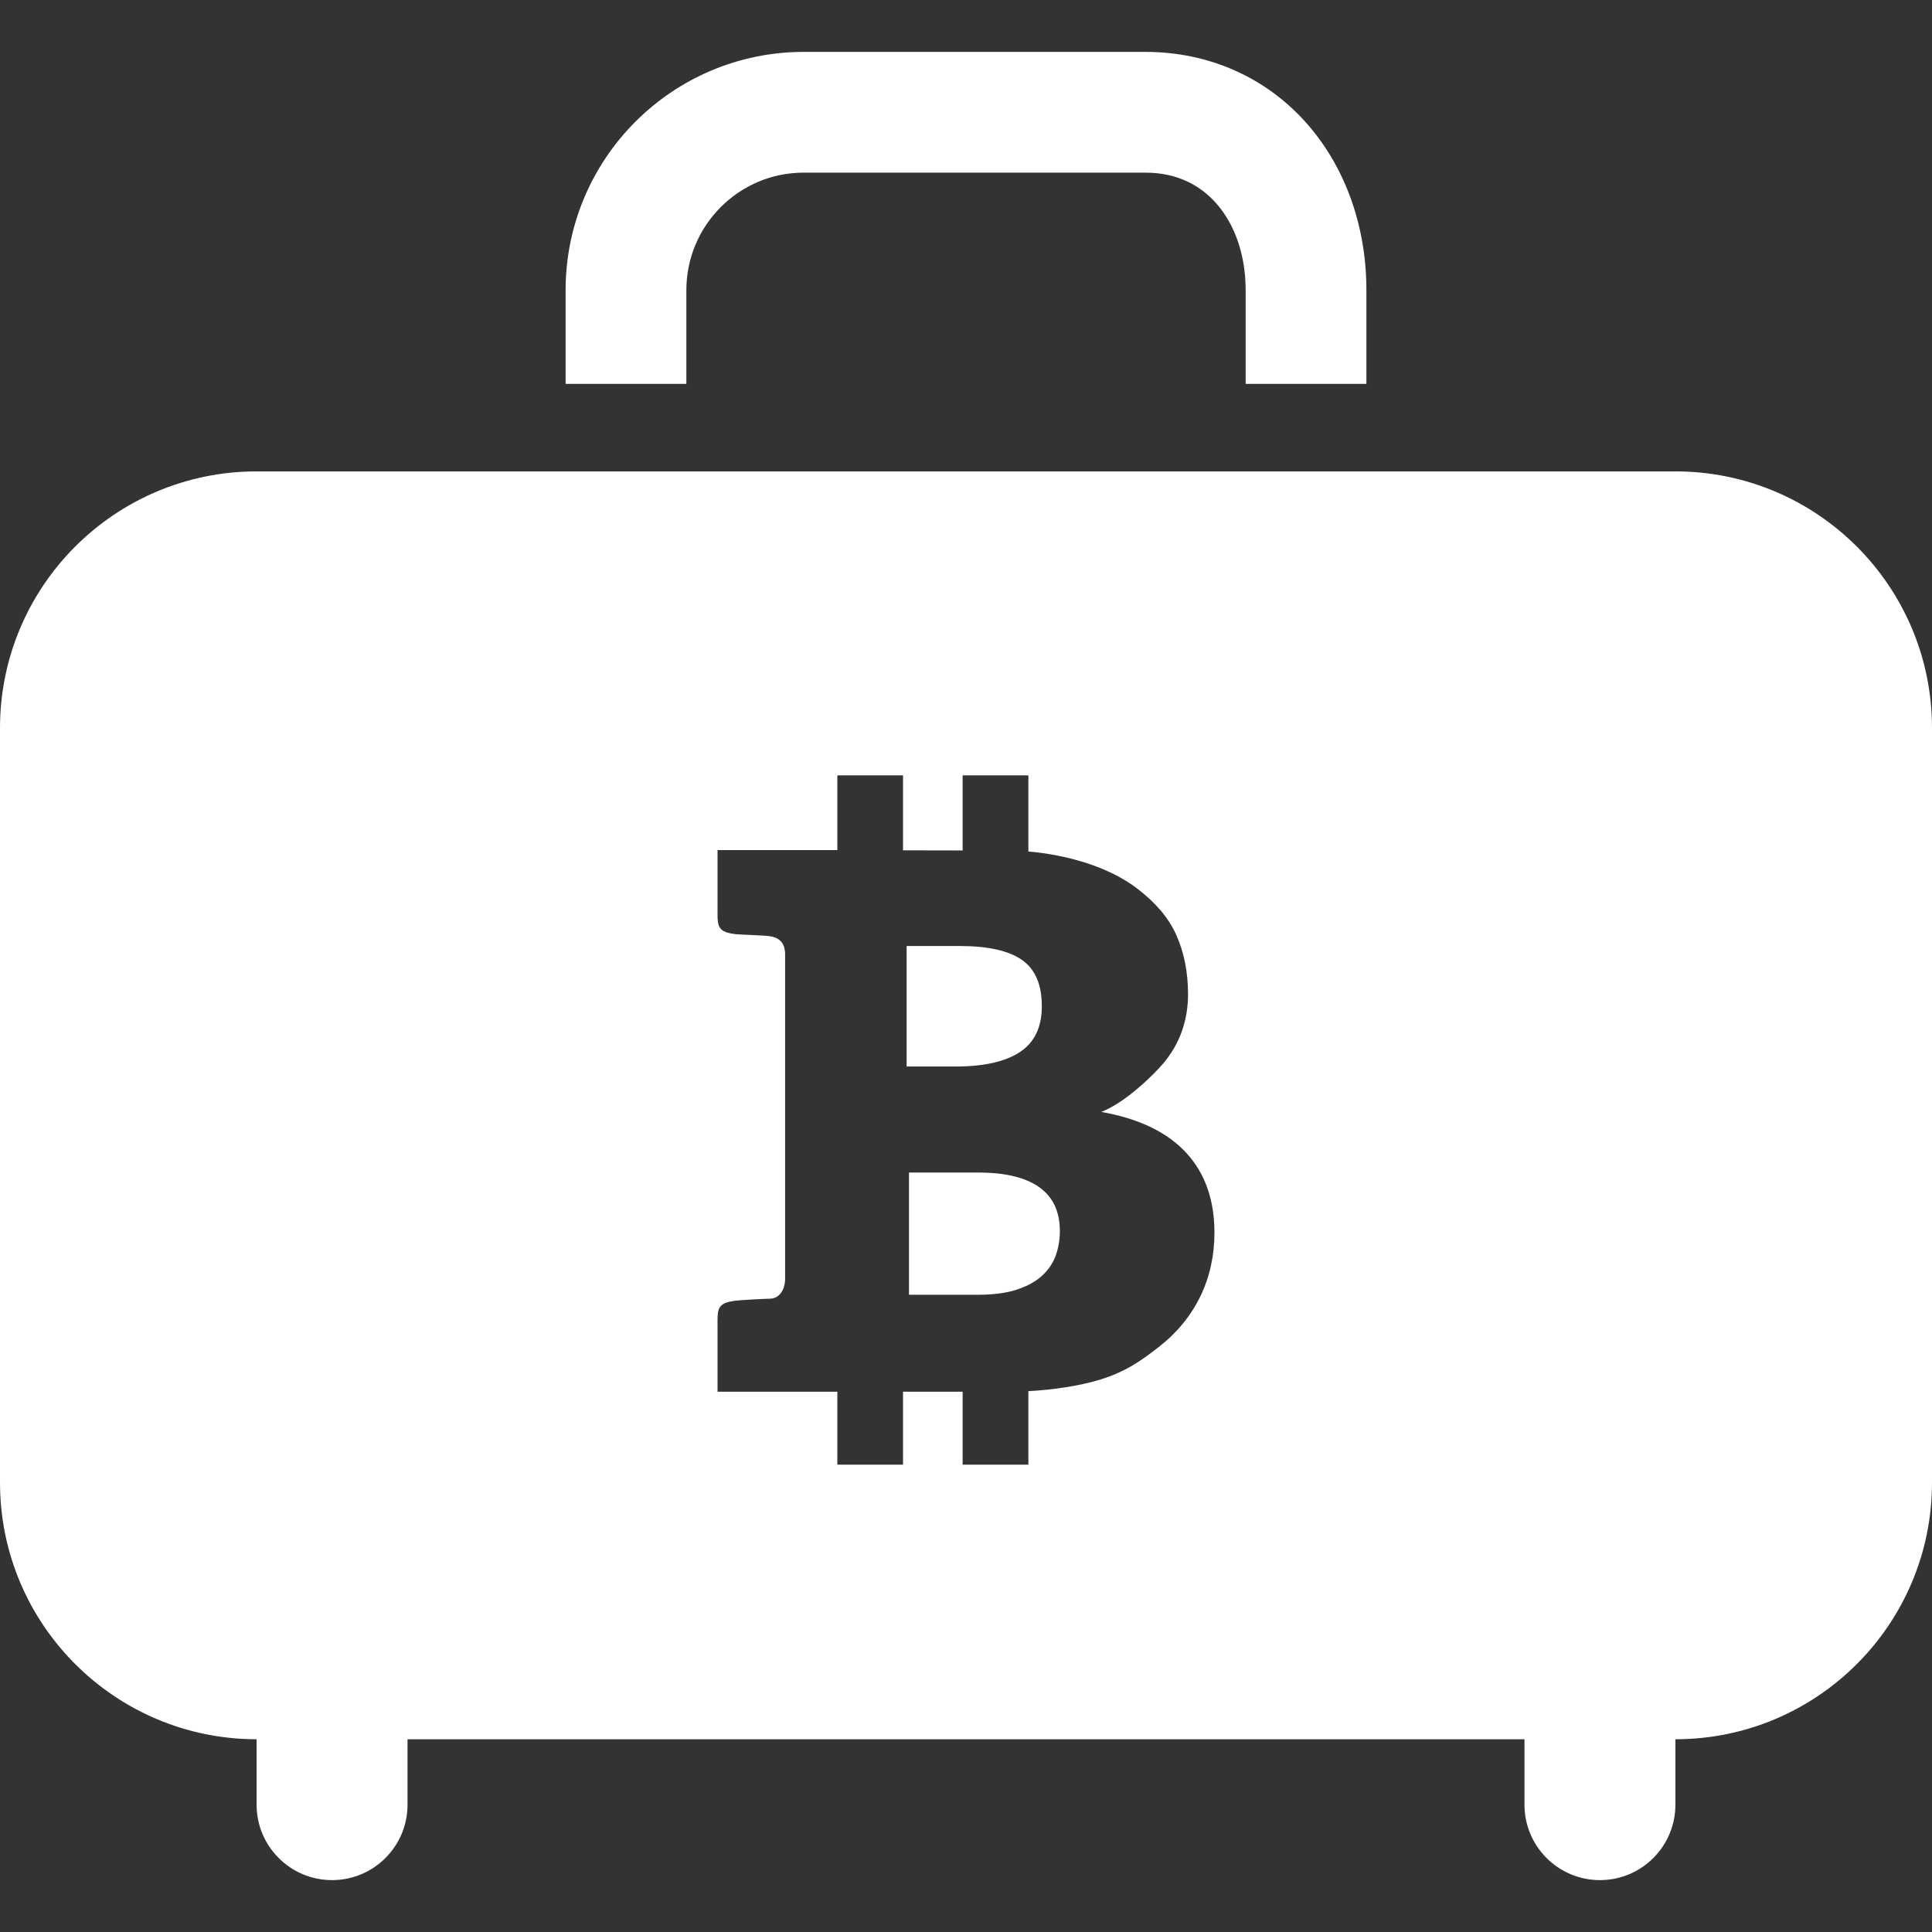 <svg version="1.1" id="_x32_" xmlns="http://www.w3.org/2000/svg" xmlns:xlink="http://www.w3.org/1999/xlink" viewBox="0 0 512 512" xml:space="preserve" fill="#000000"><rect x="0" y="0" width="512" height="512" fill="#333333" stroke="none"/><g id="SVGRepo_bgCarrier" stroke-width="0"></g><g id="SVGRepo_tracerCarrier" stroke-linecap="round" stroke-linejoin="round"></g><g id="SVGRepo_iconCarrier"> <style type="text/css">  .st0{fill:#ffffff;}  </style> <g> <path class="st0" d="M181.891,76.906c0.016-8.656,3.469-16.344,9.125-22.031c5.688-5.672,13.375-9.125,22.031-9.125h90.391 c4.359,0,7.922,0.844,11,2.25c4.594,2.125,8.313,5.578,11.141,10.469c2.797,4.875,4.531,11.219,4.531,18.438v24.828h32V76.906 c0-16.391-5.234-31.984-15.484-43.828c-5.125-5.906-11.516-10.813-18.875-14.172c-7.359-3.375-15.641-5.172-24.313-5.156h-90.391 c-34.891,0-63.141,28.281-63.156,63.156v24.828h32V76.906z"></path> <path class="st0" d="M275.781,314.891c-1.75-1.344-4-2.375-6.734-3.078c-2.734-0.719-6.047-1.078-9.938-1.078h-18.219v32.391 h18.297c4.125,0,7.563-0.469,10.313-1.375c2.781-0.922,4.984-2.141,6.656-3.672c1.656-1.516,2.875-3.297,3.625-5.344 c0.719-2.031,1.094-4.203,1.094-6.5c0-2.375-0.406-4.531-1.219-6.453C278.828,317.875,277.547,316.25,275.781,314.891z"></path> <path class="st0" d="M270.25,278.828c3.906-2.547,5.844-6.609,5.844-12.156c0-5.75-1.75-9.844-5.266-12.281 c-3.516-2.453-8.984-3.688-16.438-3.688h-14.125v31.938h12.906C260.672,282.641,266.359,281.375,270.25,278.828z"></path> <path class="st0" d="M443.969,124.922H68.031C30.469,124.922,0,155.375,0,192.953v199.938c0,37.563,30.453,68.016,68,68.031v17.328 c0,11.047,8.953,20,20,20s20-8.953,20-20v-17.328h296v17.328c0,11.047,8.953,20,20,20s20-8.953,20-20v-17.328 c37.563-0.016,68-30.469,68-68.031V192.953C512,155.375,481.547,124.922,443.969,124.922z M318.125,343.5 c-2.5,5.156-6.141,9.625-10.906,13.359c-4.766,3.719-8.844,6.656-15.813,8.797c-5.5,1.656-12.406,2.672-18.875,3.016v19.484 h-17.422v-19.344h-15.797v19.344h-17.406v-19.344h-13.844h-17.906v-17.672c0-3.422-0.234-5.5,3.328-6.203 c0.313-0.063,0.766-0.141,1.328-0.234c0.594-0.109,7.547-0.531,9.125-0.531c2.813,0,4.125-2.656,4.125-5.313v-85.938 c0-3.219-1.75-4.5-4.125-4.828c-1.563-0.219-8.531-0.438-9.125-0.531c-0.563-0.109-1.016-0.172-1.328-0.234 c-3.563-0.719-3.328-2.781-3.328-6.203v-15.844h17.906h13.844v-19.797h17.406v19.859l15.797,0.031v-19.891h17.422v20.172 c9.406,0.797,21.031,3.75,29.016,9.953c4.484,3.469,7.953,7.313,10.109,12c2.125,4.703,3.188,10,3.188,15.891 c0,3.375-0.531,6.594-1.594,9.672s-2.719,5.953-4.969,8.641c-2.25,2.672-9.75,10.25-16.438,12.859 c20.438,3.563,29.984,15.078,30,31.953C321.844,332.719,320.609,338.359,318.125,343.5z"></path> </g> </g></svg>